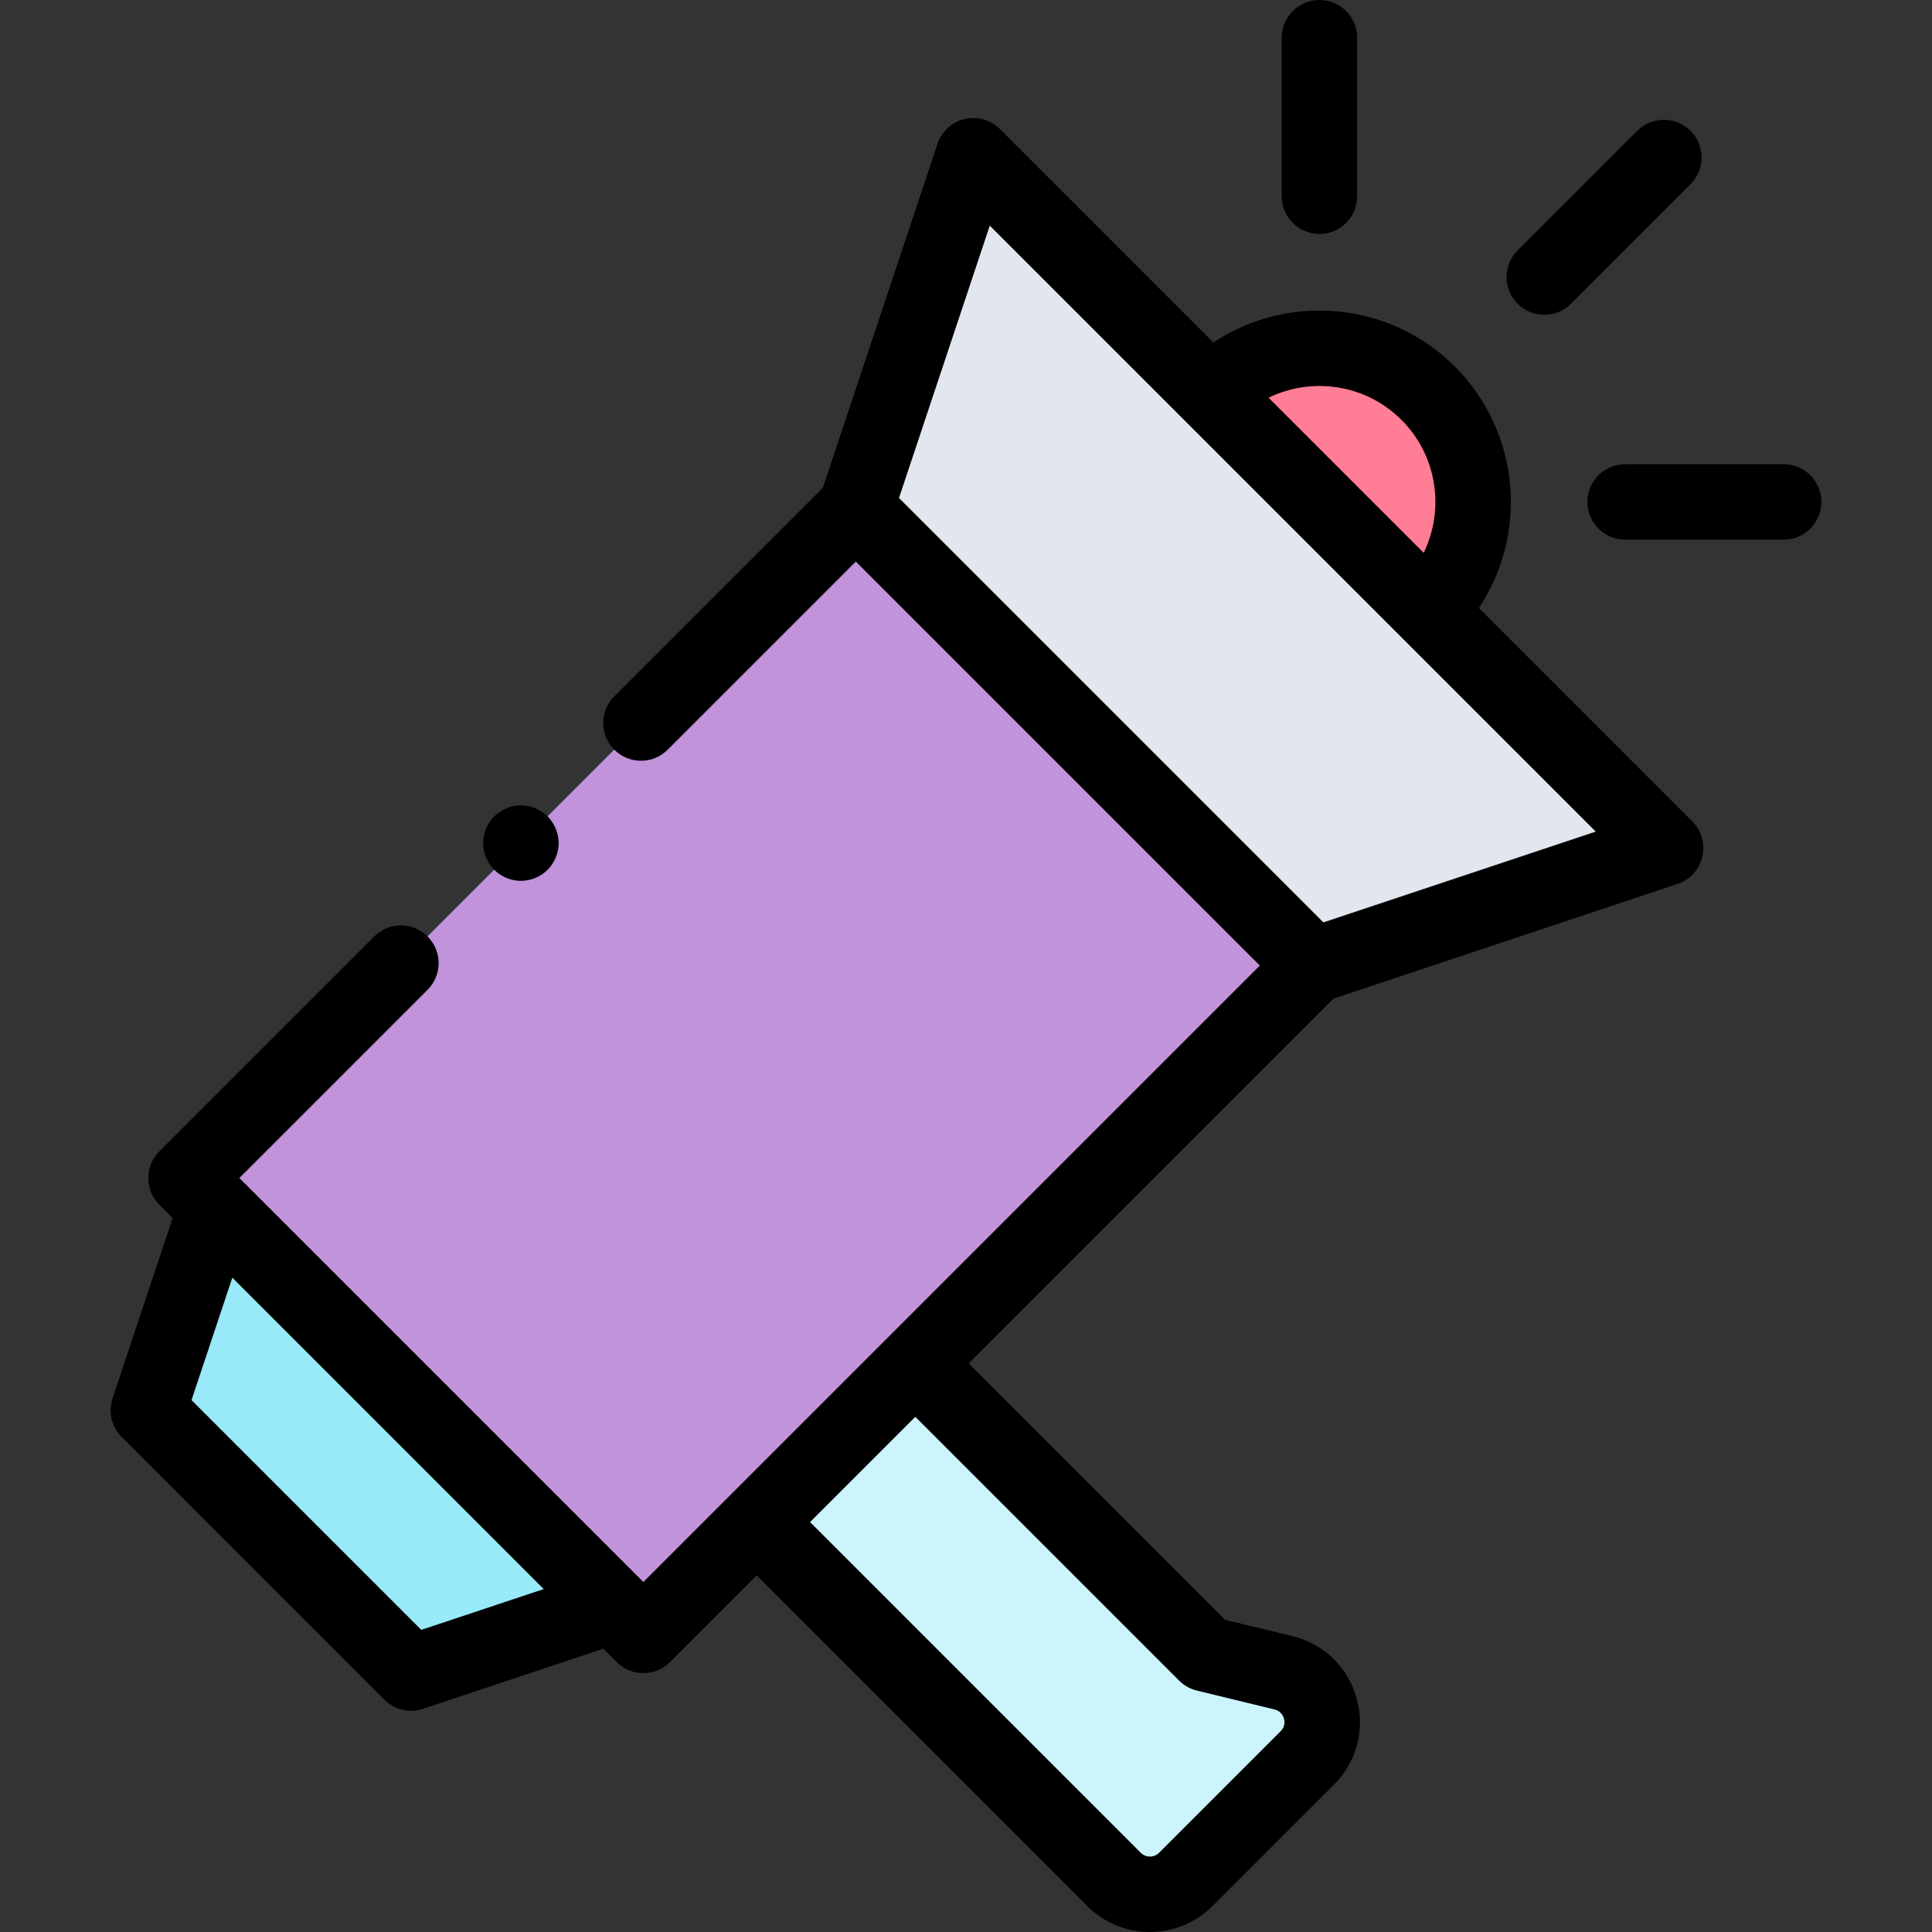<svg id="Capa_1" enable-background="new 0 0 511.988 511.988" height="512" viewBox="0 0 511.988 511.988" width="512" xmlns="http://www.w3.org/2000/svg"><rect x="0" y="0" width="511.988" height="511.988" fill="#333333" stroke="none"/><g id="XMLID_230_"><g id="XMLID_502_"><path id="XMLID_772_" d="m73.131 198.323h251.03v171.412h-251.03z" fill="#c193da" transform="matrix(.707 -.707 .707 .707 -142.657 223.654)"/><path id="XMLID_771_" d="m348.002 255.88 93.389-31.13-183.466-183.466-31.13 93.389z" fill="#e2e7ef"/><path id="XMLID_770_" d="m108.943 443.362 53.648-17.883-105.395-105.395-17.883 53.649z" fill="#98eaf9"/><path id="XMLID_679_" d="m320.847 104.206c15.912-15.912 41.711-15.912 57.623 0s15.912 41.711 0 57.623z" fill="#ff7d95"/><path id="XMLID_673_" d="m200.523 403.359 94.705 94.705c5.248 5.248 13.757 5.248 19.005 0l32.206-32.206c7.413-7.413 3.861-20.082-6.326-22.56l-20.58-5.006-76.971-76.971z" fill="#cbf4fb"/></g><g id="XMLID_718_"><path id="XMLID_747_" d="m391.909 161.126c13.117-19.704 10.997-46.625-6.368-63.991-17.366-17.365-44.287-19.485-63.991-6.368l-56.554-56.554c-2.452-2.451-5.998-3.455-9.369-2.661-3.373.796-6.094 3.282-7.189 6.57l-30.382 91.148-55.264 55.264c-3.905 3.905-3.905 10.237 0 14.143 3.905 3.904 10.237 3.904 14.143 0l49.861-49.861 107.064 107.064-163.363 163.362-107.065-107.063 49.877-49.877c3.905-3.905 3.905-10.237 0-14.143-3.905-3.904-10.237-3.904-14.143 0l-56.948 56.948c-1.875 1.876-2.929 4.419-2.929 7.071s1.054 5.195 2.929 7.071l3.536 3.536-15.928 47.785c-1.198 3.593-.263 7.555 2.416 10.233l69.629 69.63c1.906 1.906 4.462 2.929 7.073 2.929 1.058 0 2.124-.168 3.161-.513l47.786-15.929 3.535 3.535c1.953 1.952 4.512 2.929 7.071 2.929s5.119-.977 7.071-2.929l22.955-22.955 87.635 87.634c4.569 4.568 10.57 6.853 16.572 6.853s12.004-2.284 16.574-6.853l32.206-32.206c6.072-6.072 8.312-14.633 5.994-22.901s-8.684-14.417-17.028-16.447l-17.855-4.343-67.917-67.918 96.702-96.701 91.148-30.382c3.288-1.097 5.774-3.816 6.57-7.189s-.21-6.918-2.661-9.369zm-247.83 259.983-32.436 10.811-60.889-60.89 10.811-32.435zm227.32-309.832c9.512 9.512 11.468 23.755 5.884 35.222l-41.107-41.106c11.468-5.584 25.711-3.629 35.223 5.884zm-58.938 334.086c1.297 1.297 2.926 2.212 4.708 2.645l20.579 5.006c1.701.414 2.296 1.69 2.499 2.413.203.724.358 2.122-.879 3.359l-32.205 32.206c-1.341 1.339-3.523 1.341-4.863 0l-87.634-87.634 27.895-27.895zm38.242-200.924-112.466-112.467 24.058-72.175 160.584 160.583z"/><path id="XMLID_751_" d="m409.249 83.427c2.559 0 5.119-.977 7.071-2.929l31.682-31.682c3.905-3.905 3.905-10.237 0-14.143-3.905-3.904-10.237-3.904-14.143 0l-31.682 31.682c-3.905 3.905-3.905 10.237 0 14.143 1.953 1.952 4.513 2.929 7.072 2.929z"/><path id="XMLID_752_" d="m472.675 123.018h-42c-5.523 0-10 4.478-10 10s4.477 10 10 10h42c5.523 0 10-4.478 10-10 0-5.523-4.477-10-10-10z"/><path id="XMLID_753_" d="m349.658 62c5.523 0 10-4.478 10-10v-42c0-5.523-4.477-10-10-10s-10 4.477-10 10v42c0 5.522 4.477 10 10 10z"/><path id="XMLID_773_" d="m138.044 233.43c2.63 0 5.21-1.07 7.07-2.93s2.93-4.44 2.93-7.07-1.07-5.21-2.93-7.08c-1.86-1.859-4.44-2.92-7.07-2.92s-5.21 1.061-7.07 2.92c-1.86 1.87-2.93 4.45-2.93 7.08s1.07 5.21 2.93 7.07c1.86 1.859 4.44 2.93 7.07 2.93z"/></g></g></svg>
